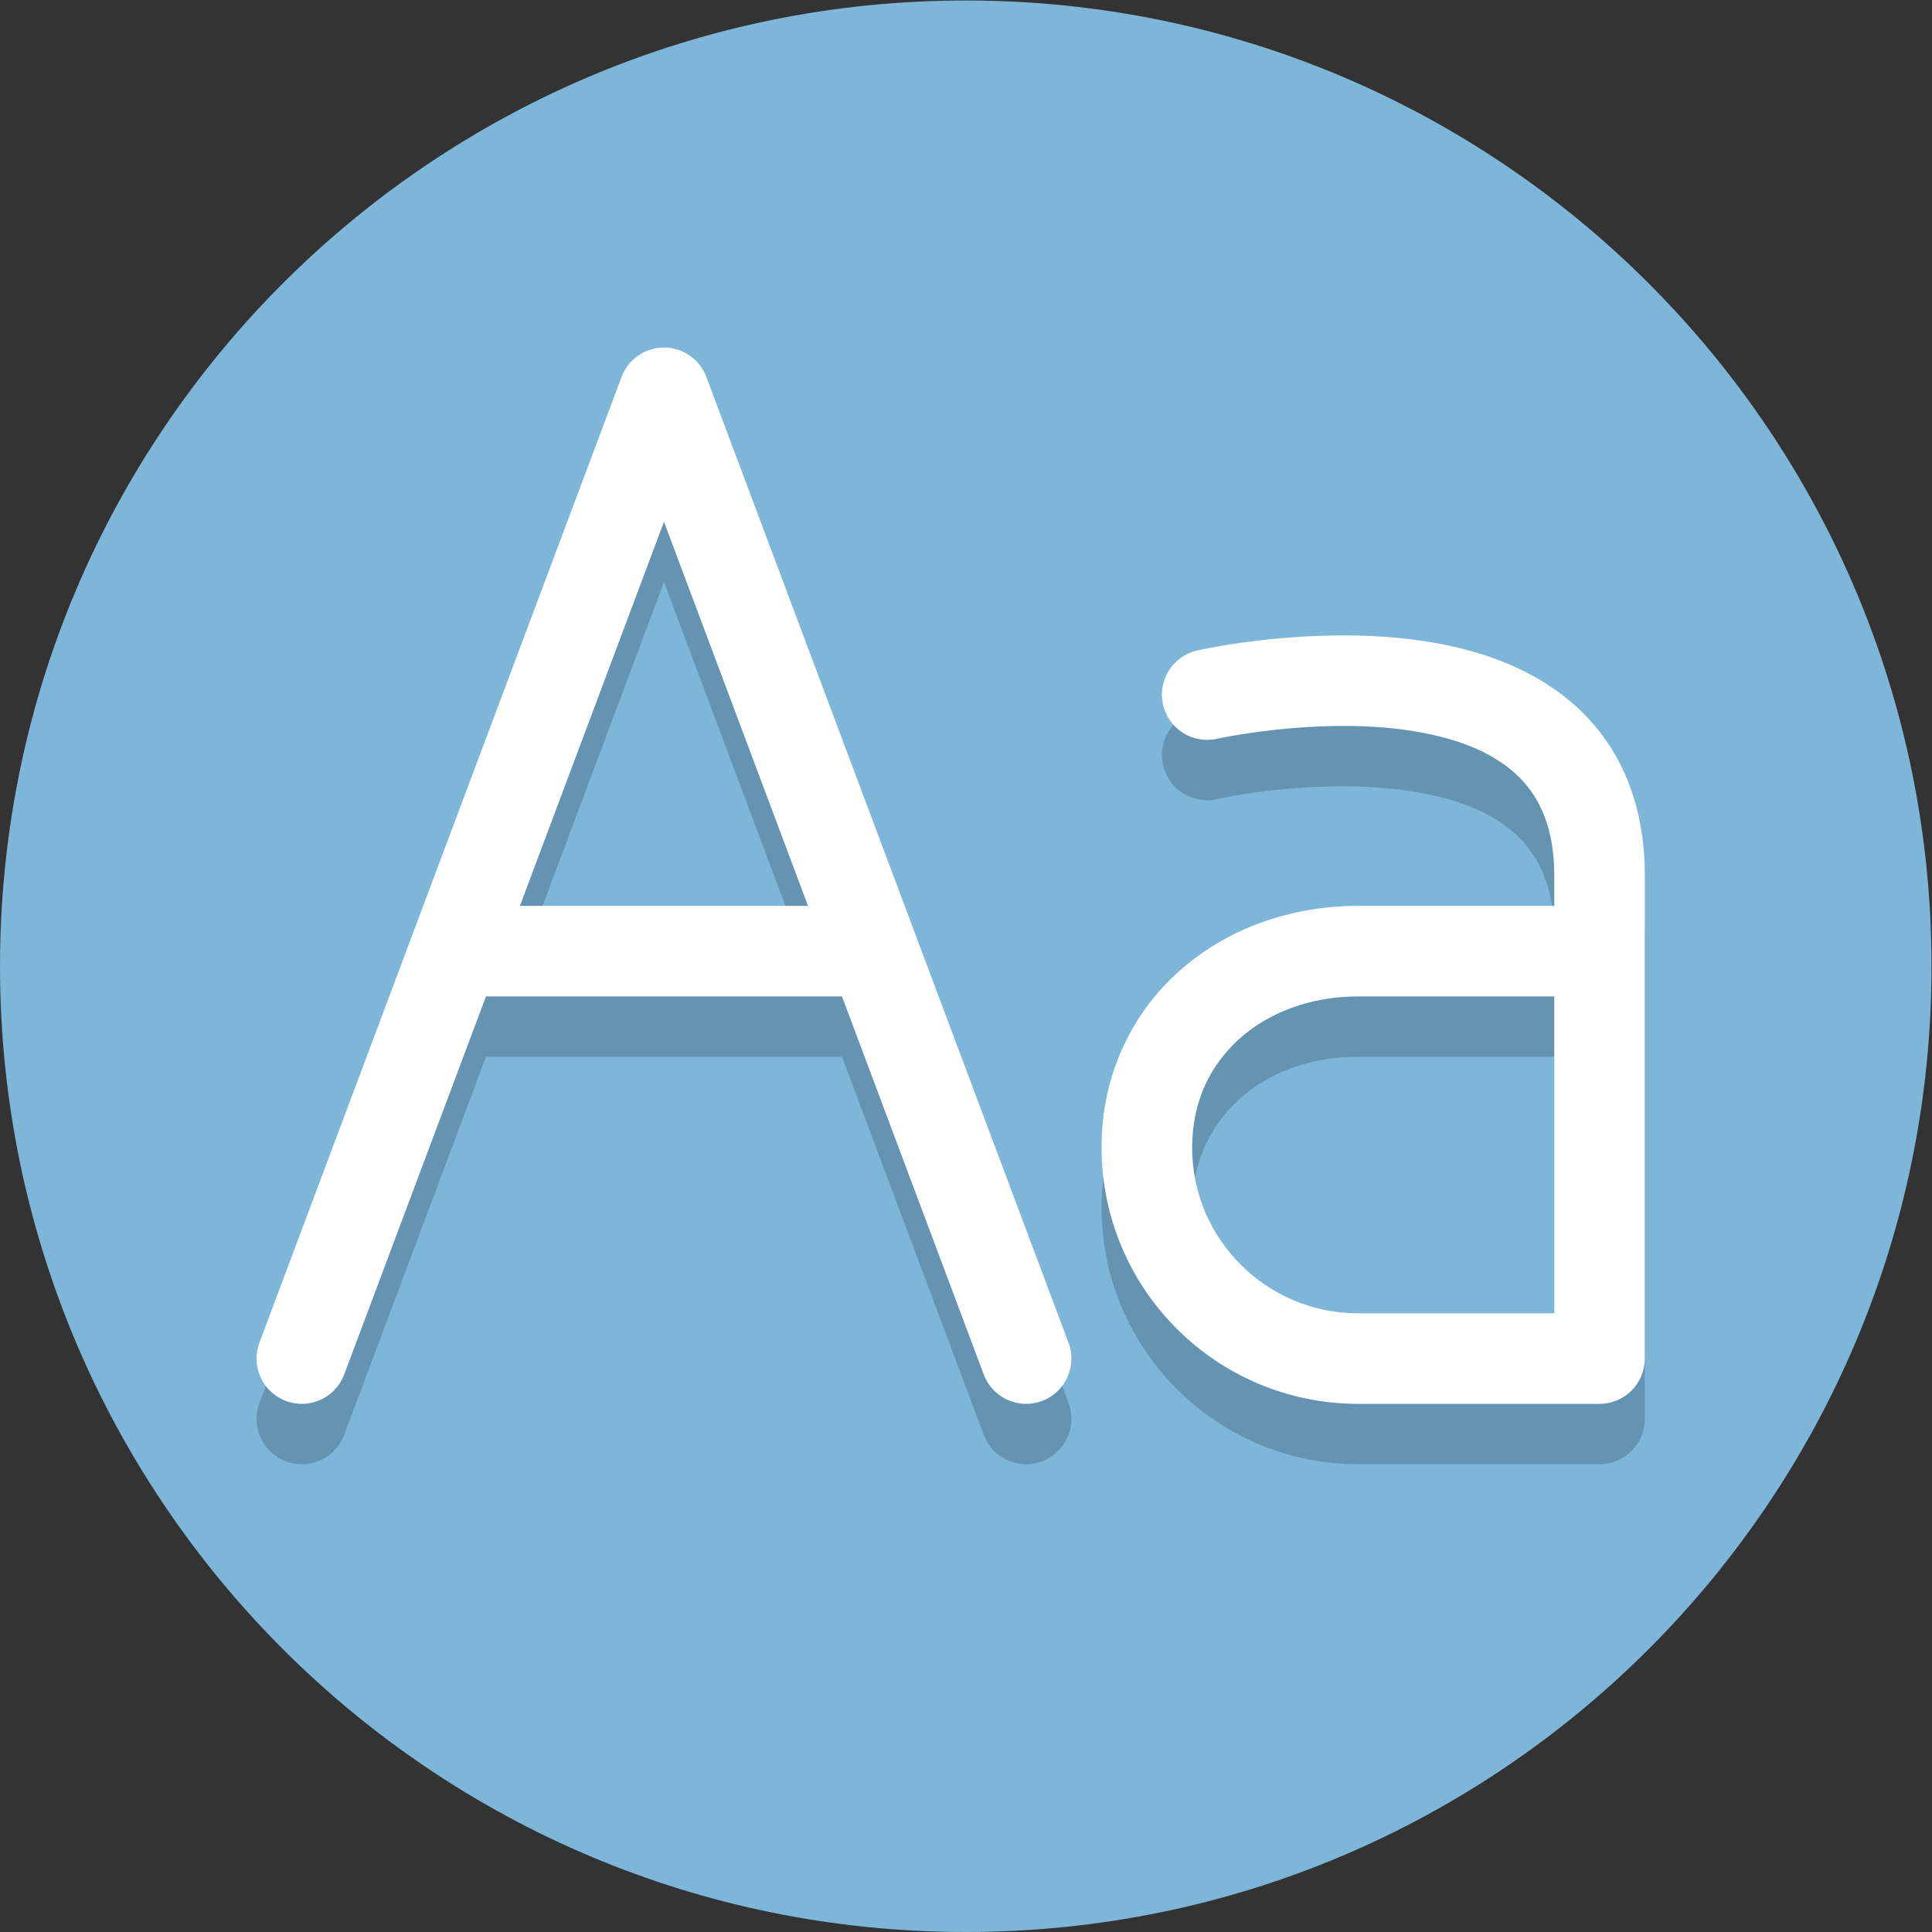<?xml version="1.0" encoding="UTF-8" standalone="no"?>
<svg
   xmlns:dc="http://purl.org/dc/elements/1.1/"
   xmlns:cc="http://creativecommons.org/ns#"
   xmlns:rdf="http://www.w3.org/1999/02/22-rdf-syntax-ns#"
   xmlns:svg="http://www.w3.org/2000/svg"
   xmlns="http://www.w3.org/2000/svg"
   viewBox="0 0 85.333 85.333"
   height="85.333"
   width="85.333"
   xml:space="preserve"
   id="svg2"
   version="1.1"><rect x="0" y="0" width="85.333" height="85.333" fill="#333333" stroke="none"/><defs
     id="defs6" /><g
     transform="matrix(1.333,0,0,-1.333,0,85.333)"
     id="g10"><g
       transform="scale(0.1)"
       id="g12"><path
         id="path14"
         style="fill:#7db6d8;fill-opacity:1;fill-rule:nonzero;stroke:none"
         d="M 640,320 C 640,143.27 496.73,0 320,0 143.27,0 0,143.27 0,320 0,496.73 143.27,640 320,640 496.73,640 640,496.73 640,320" /><path
         id="path16"
         style="fill:#6594b2;fill-opacity:1;fill-rule:nonzero;stroke:none"
         d="m 100.02,154.988 c -1.758,0 -3.543,0.313 -5.29,0.969 -7.754,2.906 -11.684,11.555 -8.774,19.313 l 120,320 c 2.191,5.851 7.789,9.73 14.043,9.73 6.254,0 11.852,-3.879 14.043,-9.73 l 120,-320 c 2.91,-7.758 -1.02,-16.407 -8.773,-19.313 -1.739,-0.652 -3.516,-0.961 -5.27,-0.961 -6.07,0 -11.785,3.715 -14.043,9.734 L 278.98,290 H 161.02 L 114.043,164.73 c -2.25,-6.015 -7.949,-9.742 -14.023,-9.742 M 220,447.281 172.27,320 h 95.46 L 220,447.281" /><path
         id="path18"
         style="fill:#6594b2;fill-opacity:1;fill-rule:nonzero;stroke:none"
         d="m 530,155 h -80 c -46.871,0 -85,38.129 -85,85 0,45.605 36.543,80 85,80 h 65 v 10 c 0,15.883 -4.844,27.484 -14.805,35.465 -13.64,10.926 -35.406,14.144 -55.445,14.144 -17.125,0 -32.992,-2.347 -41.457,-4.242 -1.105,-0.25 -2.211,-0.367 -3.297,-0.367 -6.863,0 -13.055,4.738 -14.625,11.711 -1.816,8.074 3.246,16.098 11.324,17.918 1.657,0.379 22.465,4.957 48,4.957 24.641,0 53.684,-4.262 74.196,-20.66 C 536.215,375.078 545,355.254 545,330 V 170 c 0,-8.285 -6.715,-15 -15,-15 m -80,135 c -31.871,0 -55,-21.031 -55,-50 0,-30.328 24.672,-55 55,-55 h 65 v 105 h -65" /><path
         id="path20"
         style="fill:#ffffff;fill-opacity:1;fill-rule:nonzero;stroke:none"
         d="M 114.047,184.734 220,467.281 325.953,184.734 c 2.91,-7.757 11.559,-11.687 19.313,-8.781 7.757,2.91 11.687,11.559 8.781,19.313 l -120,320 C 231.852,521.117 226.25,525 220,525 c -6.25,0 -11.852,-3.883 -14.047,-9.734 l -119.996,-320 c -2.91,-7.754 1.02,-16.403 8.777,-19.313 7.754,-2.906 16.403,1.024 19.313,8.781" /><path
         id="path22"
         style="fill:#ffffff;fill-opacity:1;fill-rule:nonzero;stroke:none"
         d="m 160,310 h 120 c 8.285,0 15,6.715 15,15 0,8.285 -6.715,15 -15,15 H 160 c -8.285,0 -15,-6.715 -15,-15 0,-8.285 6.715,-15 15,-15" /><path
         id="path24"
         style="fill:#ffffff;fill-opacity:1;fill-rule:nonzero;stroke:none"
         d="m 403.305,395.367 0.117,0.028 c 1.687,0.382 20.301,4.246 41.707,4.226 17.371,0.082 36.387,-2.742 49.09,-10.121 6.406,-3.676 11.301,-8.187 14.851,-14.227 3.524,-6.058 5.907,-13.957 5.93,-25.273 0,-100 0,-160 0,-160 h 15 v 15 h -80 c -15.234,0.008 -28.891,6.133 -38.891,16.109 -9.976,10 -16.101,23.657 -16.109,38.891 0.074,15.234 5.898,27.055 15.547,35.855 9.672,8.727 23.516,14.141 39.453,14.145 h 70 c 8.285,0 15,6.715 15,15 0,8.285 -6.715,15 -15,15 h -70 c -22.723,0.004 -43.879,-7.754 -59.539,-21.859 C 374.773,304.105 364.926,283.426 365,260 c 0.012,-46.949 38.051,-84.988 85,-85 h 80 c 3.949,0 7.813,1.602 10.605,4.395 2.793,2.793 4.395,6.656 4.395,10.605 0,0 0,60 0,160 0.023,15.648 -3.508,29.309 -10.035,40.422 -4.867,8.336 -11.317,15.113 -18.496,20.359 -10.797,7.887 -23.09,12.477 -35.348,15.219 -12.277,2.73 -24.633,3.613 -35.992,3.621 -26.52,-0.023 -47.777,-4.859 -48.434,-4.988 -8.082,-1.828 -13.152,-9.86 -11.328,-17.938 1.828,-8.082 9.86,-13.152 17.938,-11.328" /></g></g></svg>